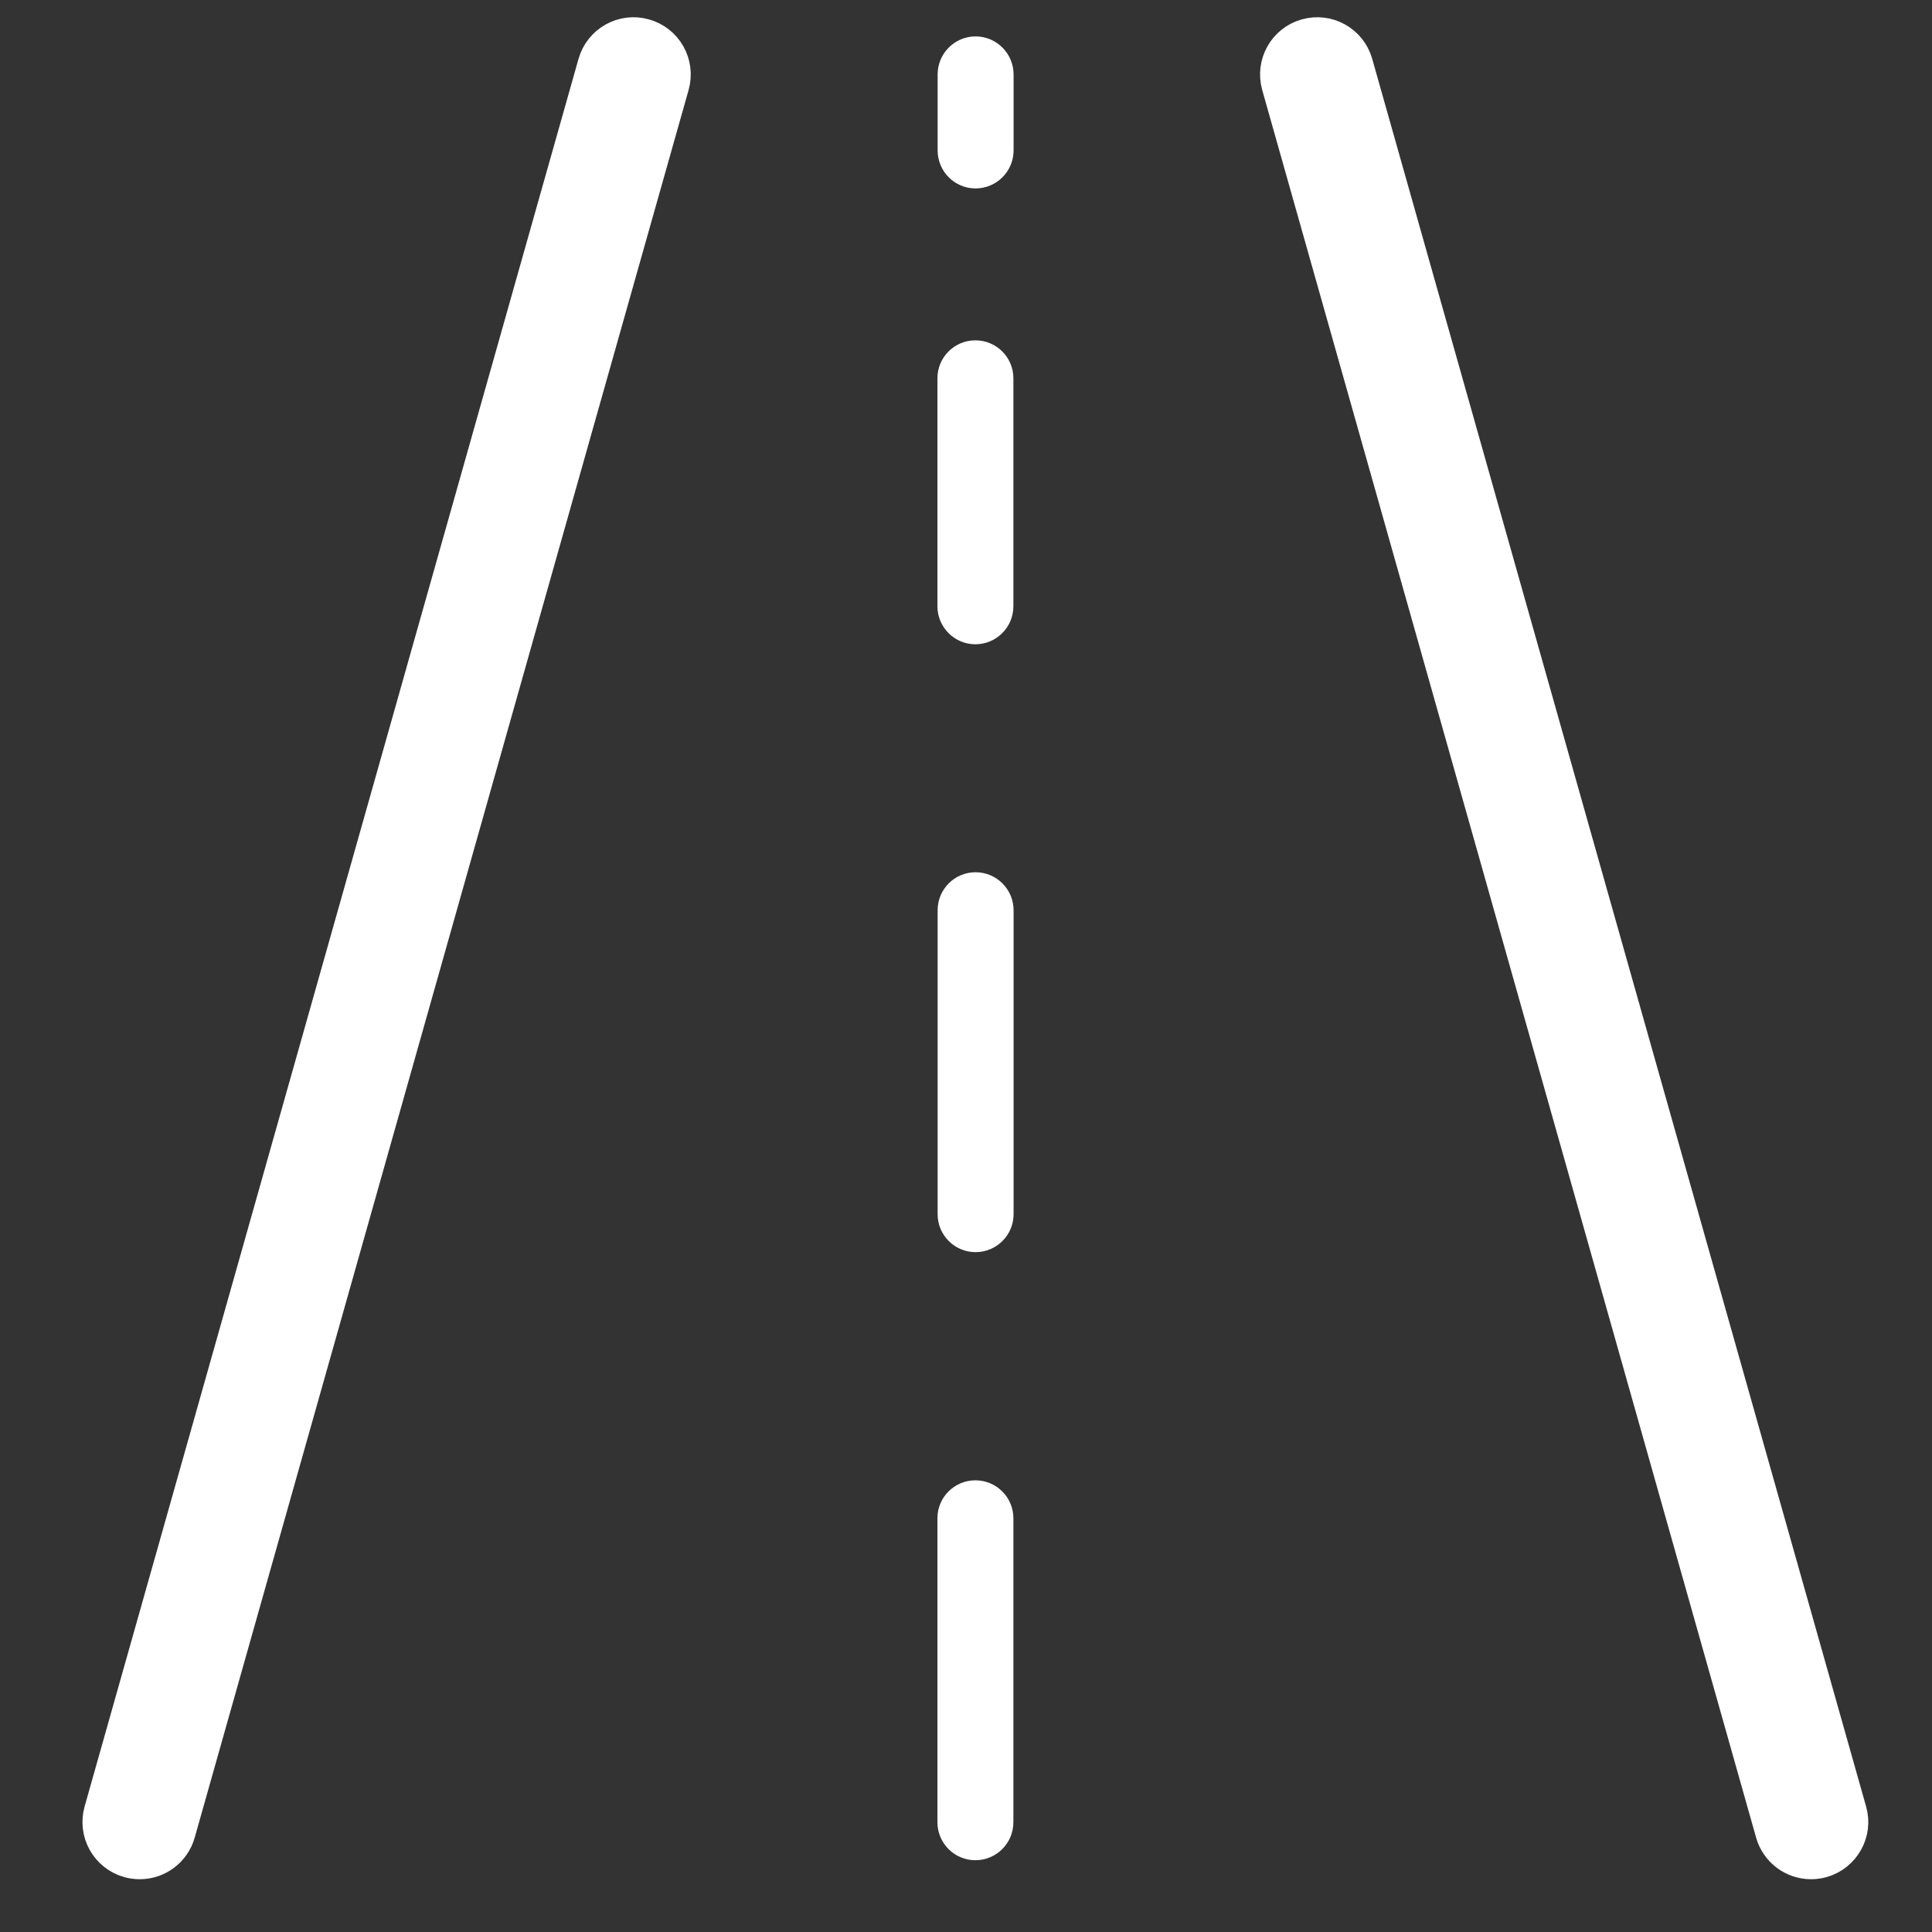 <svg width="19" height="19" viewBox="0 0 19 19" fill="none" xmlns="http://www.w3.org/2000/svg">
<rect x="0" y="0" width="19" height="19" fill="#333333" stroke="none"/>
<path d="M12.852 0.373C13.051 0.316 13.257 0.432 13.313 0.63L18.17 17.817C18.227 18.015 18.111 18.221 17.913 18.278C17.88 18.287 17.845 18.292 17.811 18.292C17.644 18.292 17.497 18.181 17.452 18.02L12.595 0.834C12.539 0.635 12.654 0.429 12.852 0.373Z" fill="white" stroke="white" stroke-width="0.378"/>
<path d="M1.014 17.817L5.871 0.631C5.927 0.432 6.134 0.316 6.332 0.373C6.531 0.429 6.646 0.635 6.59 0.834L1.733 18.02C1.688 18.181 1.541 18.292 1.374 18.292C1.339 18.292 1.305 18.287 1.272 18.278C1.073 18.222 0.958 18.015 1.014 17.817Z" fill="white" stroke="white" stroke-width="0.378"/>
<path d="M9.592 14.558C9.799 14.558 9.966 14.725 9.966 14.931V17.92C9.966 18.127 9.799 18.294 9.592 18.294C9.386 18.294 9.219 18.127 9.219 17.92V14.931C9.219 14.725 9.386 14.558 9.592 14.558Z" fill="white"/>
<path d="M9.594 8.578C9.8 8.578 9.968 8.745 9.968 8.952V11.941C9.968 12.147 9.8 12.314 9.594 12.314C9.388 12.314 9.221 12.147 9.221 11.941V8.952C9.221 8.745 9.388 8.578 9.594 8.578Z" fill="white"/>
<path d="M9.592 3.347C9.799 3.347 9.966 3.514 9.966 3.72V5.962C9.966 6.168 9.799 6.336 9.592 6.336C9.386 6.336 9.219 6.168 9.219 5.962V3.72C9.219 3.514 9.386 3.347 9.592 3.347Z" fill="white"/>
<path d="M9.594 0.358C9.8 0.358 9.968 0.526 9.968 0.732V1.479C9.968 1.686 9.8 1.853 9.594 1.853C9.388 1.853 9.221 1.686 9.221 1.479V0.732C9.221 0.526 9.388 0.358 9.594 0.358Z" fill="white"/>
</svg>
